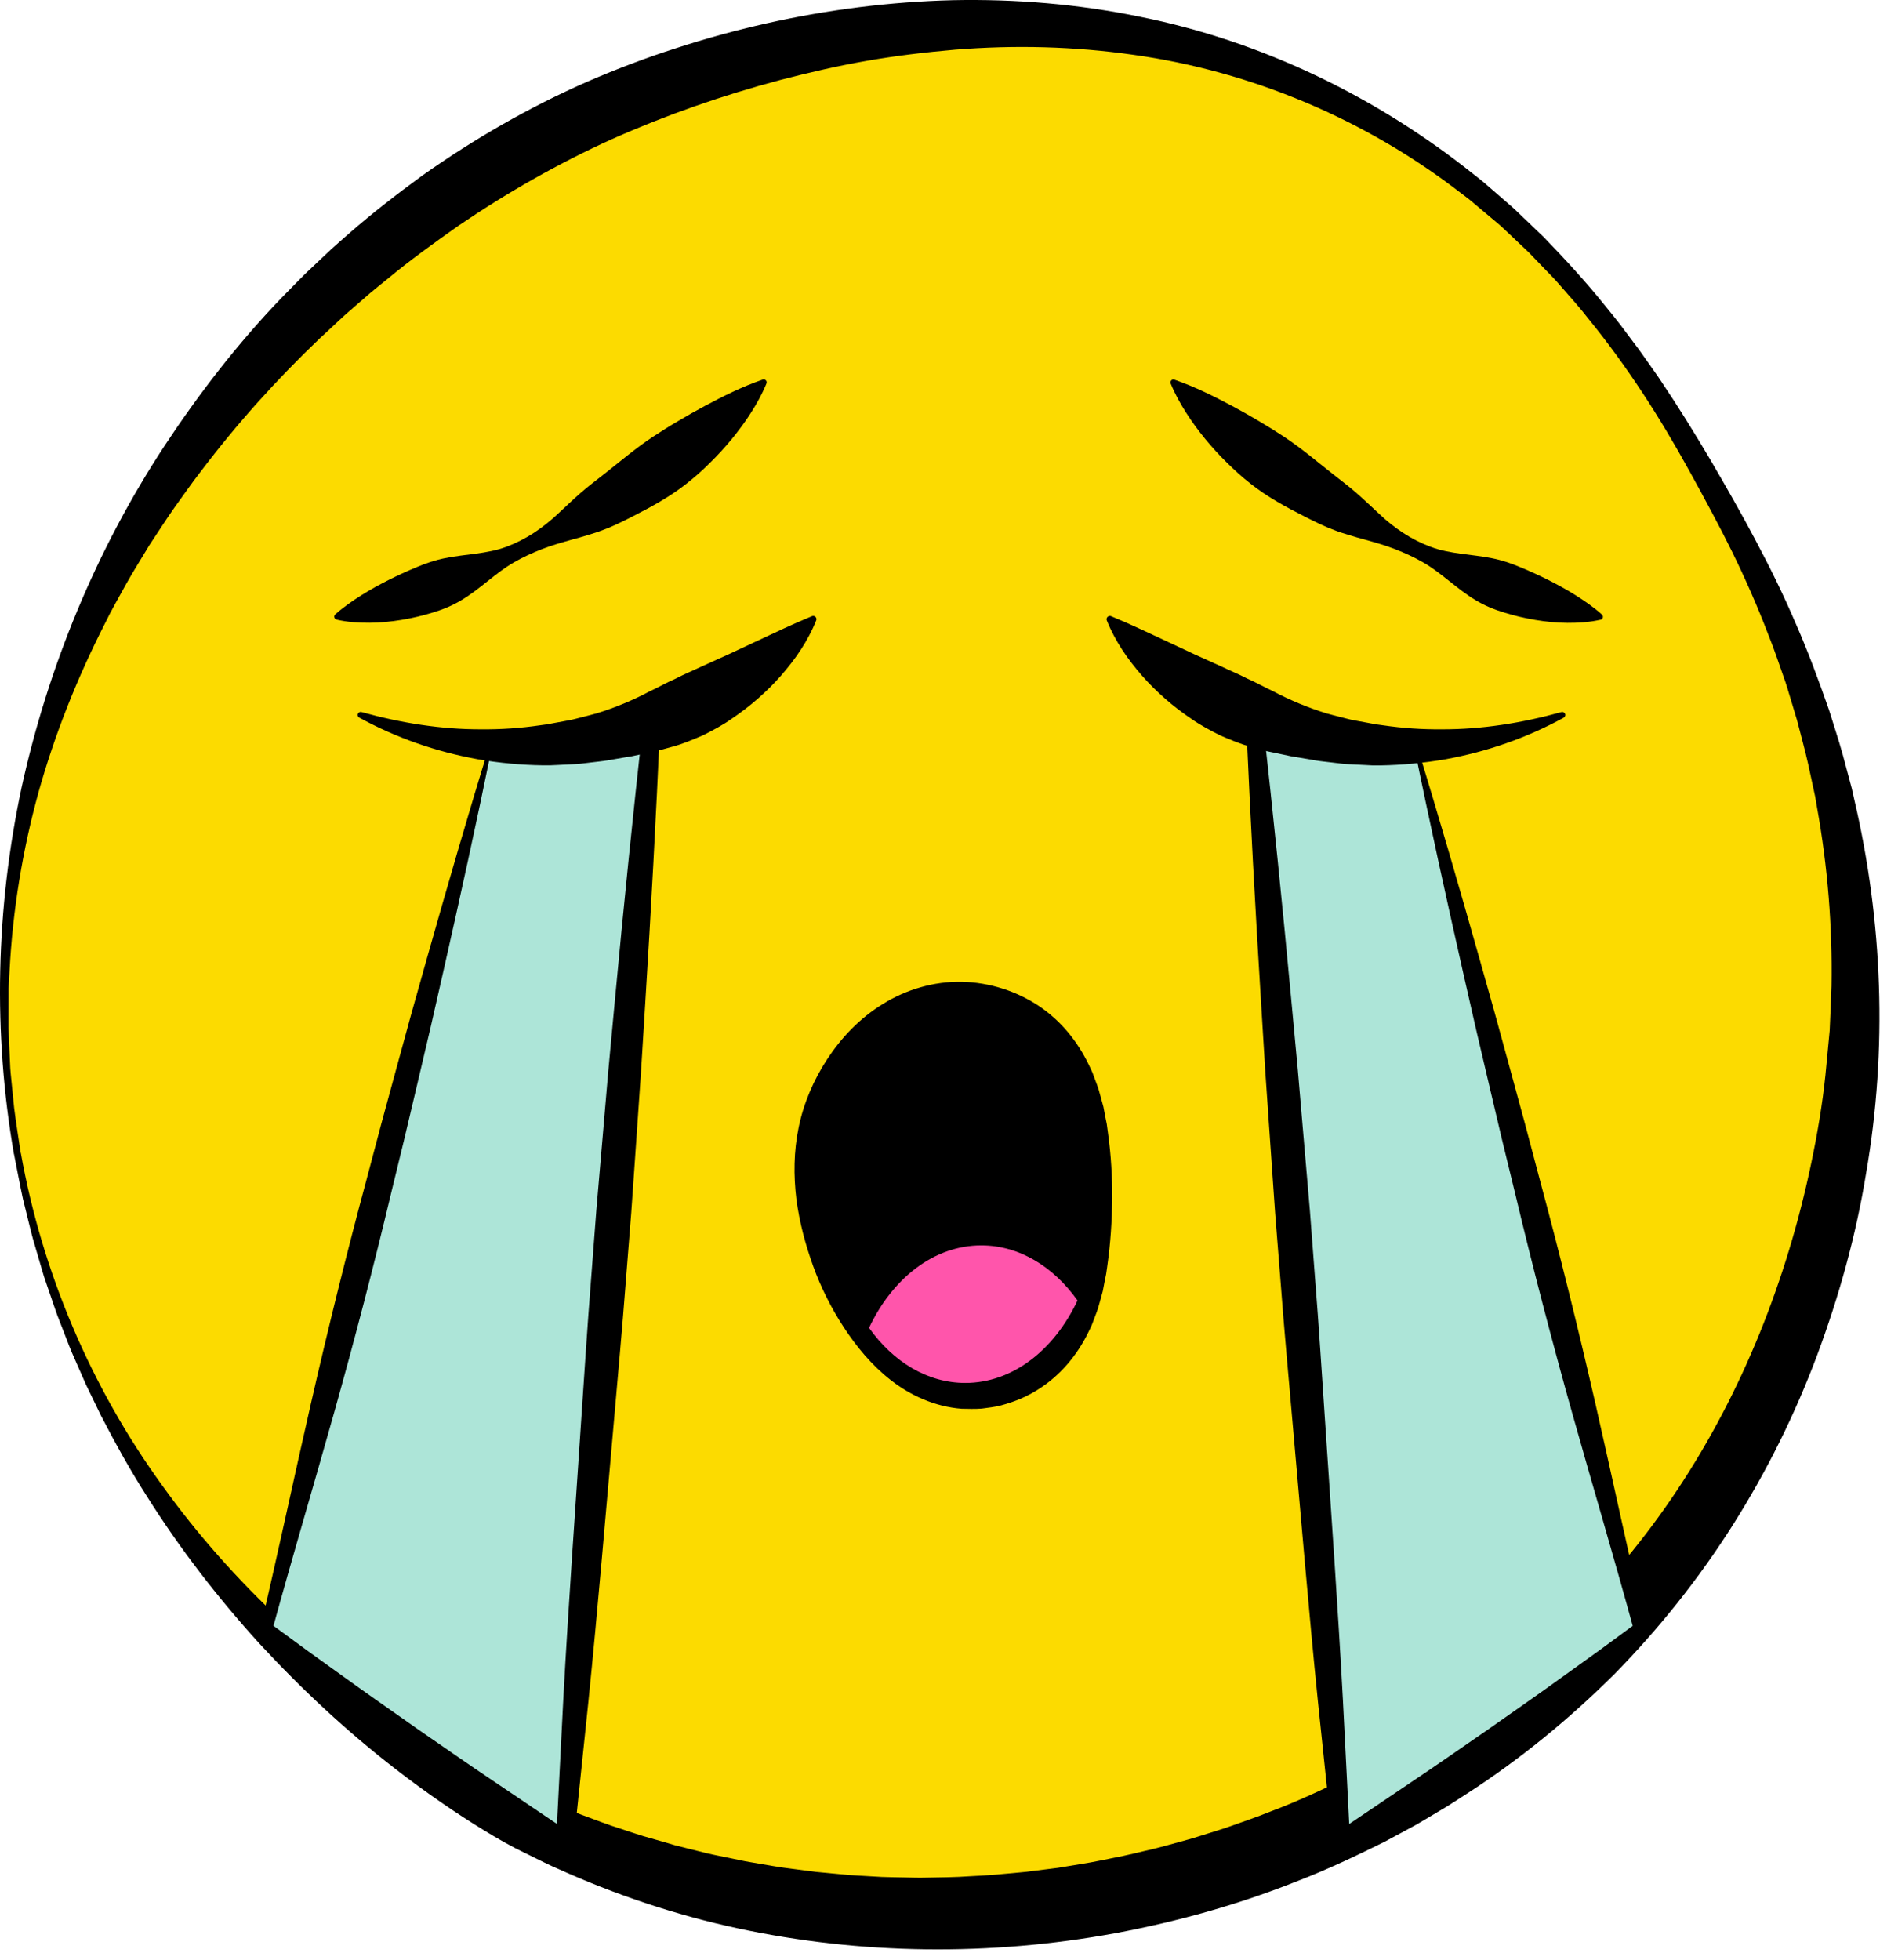 <svg width="93" height="96" viewBox="0 0 93 96" fill="none" xmlns="http://www.w3.org/2000/svg">
<path d="M0.852 56.509C-3.007 34.63 10.866 14.472 27.763 6.159C30.77 4.68 47.915 -3.33 64.875 4.639C76.181 9.953 81.539 19.611 84.189 24.388C86.499 28.552 92.075 38.939 90.701 53.035C90.214 58.02 88.171 70.53 78.113 80.597C65.223 93.501 43.663 97.894 25.811 89.278C24.464 88.627 4.769 78.711 0.852 56.507V56.509Z" fill="#FCDB00"/>
<path d="M0.683 56.539C-0.347 50.614 -0.204 44.497 1.057 38.582C2.353 32.681 4.701 26.954 8.061 21.84C9.745 19.29 11.626 16.851 13.753 14.633L14.561 13.81L14.968 13.4L15.387 13.004L16.226 12.213C16.508 11.953 16.802 11.703 17.091 11.448C18.249 10.434 19.47 9.492 20.717 8.582C23.238 6.803 25.929 5.251 28.771 4.004C30.19 3.39 31.63 2.84 33.095 2.371C34.558 1.893 36.044 1.486 37.545 1.149C40.548 0.474 43.617 0.085 46.693 0.009C49.769 -0.054 52.854 0.203 55.861 0.822C61.892 2.03 67.53 4.787 72.264 8.584C72.412 8.702 72.567 8.814 72.71 8.939L73.14 9.312L74 10.058C74.291 10.304 74.55 10.581 74.828 10.836L75.649 11.623C76.703 12.713 77.731 13.828 78.677 15.011C78.914 15.306 79.157 15.595 79.387 15.898L80.067 16.806C80.299 17.106 80.513 17.415 80.732 17.725C80.948 18.037 81.173 18.339 81.38 18.655C82.224 19.909 83.02 21.194 83.787 22.491C84.544 23.79 85.293 25.089 86.001 26.431C86.713 27.767 87.384 29.127 87.98 30.524C88.594 31.914 89.117 33.343 89.62 34.778C89.843 35.506 90.089 36.227 90.291 36.962L90.587 38.068L90.735 38.621C90.78 38.805 90.819 38.994 90.86 39.178C92.25 45.12 92.491 51.397 91.438 57.467C90.946 60.506 90.116 63.489 89.038 66.385C87.955 69.281 86.572 72.072 84.911 74.698C83.25 77.323 81.298 79.773 79.114 82C76.905 84.2 74.482 86.186 71.866 87.872C71.538 88.082 71.213 88.298 70.883 88.502L69.88 89.099L69.377 89.394L68.865 89.672L67.837 90.225C66.442 90.914 65.036 91.585 63.585 92.142C60.696 93.296 57.686 94.135 54.633 94.704C48.52 95.823 42.188 95.762 36.121 94.456C33.086 93.803 30.133 92.807 27.315 91.535C26.96 91.385 26.614 91.21 26.268 91.039L25.231 90.527C24.507 90.15 23.859 89.751 23.199 89.34C21.895 88.514 20.64 87.631 19.43 86.696C17.004 84.828 14.768 82.74 12.705 80.506C10.659 78.254 8.798 75.844 7.188 73.283C6.371 72.009 5.641 70.685 4.947 69.345L4.453 68.325L4.207 67.816L3.98 67.297L3.525 66.262C3.377 65.916 3.25 65.561 3.111 65.211C2.979 64.858 2.831 64.513 2.71 64.155L2.344 63.088L2.162 62.554C2.103 62.374 2.055 62.192 2.001 62.012L1.684 60.929C1.573 60.57 1.491 60.204 1.398 59.84L1.127 58.745C0.968 58.011 0.834 57.271 0.686 56.534L0.683 56.539ZM1.02 56.48C2.071 62.351 4.467 67.968 7.95 72.769C11.408 77.594 15.858 81.625 20.749 84.851C21.971 85.661 23.229 86.412 24.507 87.099C25.144 87.438 25.804 87.77 26.425 88.05L27.428 88.471C27.763 88.609 28.095 88.755 28.436 88.876C29.116 89.126 29.788 89.392 30.481 89.606C30.825 89.717 31.166 89.838 31.512 89.942L32.554 90.24L33.075 90.393L33.6 90.525L34.651 90.787C35.002 90.871 35.359 90.934 35.712 91.009C36.066 91.078 36.417 91.166 36.772 91.221C37.484 91.339 38.191 91.478 38.908 91.558L39.98 91.697L41.056 91.799L41.593 91.851L42.132 91.883L43.21 91.945C43.569 91.96 43.931 91.96 44.291 91.969C44.65 91.974 45.012 91.992 45.371 91.979C46.093 91.965 46.811 91.963 47.53 91.91C47.89 91.888 48.249 91.876 48.609 91.847L49.685 91.751C50.044 91.724 50.401 91.681 50.758 91.633L51.83 91.499L52.897 91.323C53.252 91.266 53.607 91.207 53.959 91.132L55.017 90.918C55.37 90.846 55.718 90.757 56.068 90.675C56.771 90.523 57.463 90.318 58.157 90.129C58.505 90.04 58.844 89.917 59.19 89.815C59.531 89.704 59.879 89.606 60.218 89.485C60.894 89.24 61.578 89.016 62.245 88.743C63.592 88.239 64.895 87.624 66.19 86.999C67.462 86.33 68.736 85.661 69.944 84.878C72.387 83.361 74.648 81.568 76.716 79.578C78.764 77.567 80.616 75.353 82.206 72.953C85.391 68.153 87.561 62.665 88.751 56.969C89.049 55.544 89.295 54.107 89.445 52.66L89.652 50.485C89.691 49.757 89.711 49.029 89.741 48.301C89.791 45.384 89.554 42.456 89.035 39.567C89.004 39.387 88.976 39.205 88.942 39.026L88.826 38.489L88.594 37.413C88.435 36.696 88.23 35.989 88.05 35.274L87.732 34.216C87.623 33.864 87.527 33.509 87.397 33.163C87.154 32.467 86.92 31.768 86.642 31.084C86.117 29.705 85.518 28.351 84.868 27.02C84.212 25.697 83.5 24.381 82.781 23.076C81.348 20.471 79.744 17.968 77.876 15.671C77.424 15.086 76.93 14.535 76.441 13.978C76.202 13.696 75.941 13.434 75.683 13.168L74.914 12.37L74.109 11.607C73.838 11.357 73.579 11.093 73.292 10.861L72.444 10.149L72.021 9.794C71.88 9.676 71.727 9.571 71.582 9.458C66.913 5.847 61.321 3.49 55.536 2.685C52.644 2.271 49.714 2.2 46.814 2.432C45.362 2.557 43.917 2.728 42.482 2.978C41.047 3.226 39.629 3.558 38.221 3.922C35.409 4.669 32.65 5.631 30.001 6.809C27.372 7.997 24.846 9.435 22.448 11.068C21.263 11.905 20.08 12.752 18.963 13.684C18.681 13.914 18.394 14.139 18.117 14.374L17.293 15.09C16.734 15.559 16.222 16.078 15.68 16.565C13.569 18.576 11.606 20.757 9.838 23.096C9.385 23.674 8.974 24.279 8.541 24.875C8.116 25.474 7.729 26.097 7.317 26.709C6.942 27.339 6.544 27.96 6.184 28.604C5.834 29.25 5.456 29.885 5.138 30.551C3.798 33.179 2.692 35.938 1.891 38.796C1.102 41.656 0.62 44.606 0.467 47.58L0.435 48.137L0.42 48.417V48.697L0.417 49.814V50.373L0.44 50.931L0.49 52.048C0.497 52.421 0.547 52.792 0.581 53.163L0.693 54.275C0.786 55.014 0.909 55.749 1.016 56.489L1.02 56.48Z" fill="black"/>
<path d="M24.057 36.51L13.064 79.76L27.688 90.131L31.937 35.395L24.057 36.51Z" fill="#ADE5D8"/>
<path d="M24.109 36.569C23.343 40.334 22.533 44.008 21.707 47.655L21.086 50.383L20.449 53.094L19.809 55.801L19.154 58.493C18.297 62.092 17.371 65.641 16.377 69.181C15.385 72.718 14.329 76.256 13.348 79.832L13.232 79.518L15.039 80.845L16.859 82.153C18.069 83.031 19.3 83.875 20.519 84.74C21.75 85.586 22.974 86.446 24.216 87.274L27.933 89.781L27.253 90.099L27.601 83.243C27.724 80.959 27.87 78.674 28.02 76.392L28.48 69.545C28.637 67.263 28.778 64.979 28.96 62.699L29.221 59.278L29.515 55.858L29.808 52.439L30.127 49.022C30.55 44.465 31.014 39.913 31.519 35.363L31.985 35.802C31.344 35.868 30.702 35.941 30.054 36L28.097 36.187L24.1 36.566L24.109 36.569ZM24.002 36.45L27.886 35.718L29.87 35.347C30.534 35.222 31.205 35.108 31.878 34.99C32.097 34.951 32.304 35.097 32.343 35.313C32.347 35.342 32.349 35.37 32.349 35.397V35.427C32.147 39.999 31.901 44.57 31.617 49.136L31.405 52.562L31.169 55.986L30.93 59.41L30.659 62.831C30.488 65.113 30.274 67.39 30.077 69.67L29.476 76.506C29.273 78.786 29.064 81.063 28.832 83.34L28.12 90.168V90.19C28.093 90.425 27.884 90.595 27.649 90.57C27.57 90.561 27.497 90.532 27.438 90.488L23.843 87.808C22.649 86.91 21.434 86.041 20.228 85.158C19.011 84.291 17.805 83.409 16.577 82.558L14.741 81.272L12.891 80.005C12.791 79.937 12.746 79.814 12.773 79.7V79.689C13.628 76.056 14.404 72.384 15.244 68.714C16.083 65.045 16.988 61.387 17.962 57.776L18.681 55.062L19.416 52.362L20.153 49.668L20.906 46.99C21.914 43.43 22.935 39.895 24 36.453L24.002 36.45Z" fill="black"/>
<path d="M69.352 36.51L80.345 79.76L65.721 90.131L61.474 35.395L69.352 36.51Z" fill="#ADE5D8"/>
<path d="M69.406 36.45C70.471 39.895 71.493 43.428 72.5 46.988L73.253 49.666L73.99 52.359L74.725 55.06L75.444 57.774C76.418 61.384 77.323 65.043 78.163 68.712C79.002 72.382 79.778 76.054 80.631 79.687V79.696C80.661 79.814 80.611 79.935 80.515 80.001L78.665 81.268L76.83 82.553C75.601 83.404 74.395 84.287 73.178 85.154C71.972 86.036 70.758 86.905 69.563 87.804L65.969 90.484C65.78 90.625 65.514 90.586 65.373 90.397C65.325 90.334 65.298 90.261 65.291 90.188V90.165L64.576 83.338C64.344 81.061 64.137 78.784 63.933 76.504L63.332 69.668C63.134 67.388 62.92 65.111 62.75 62.829L62.479 59.407L62.24 55.983L62.003 52.56L61.792 49.133C61.508 44.568 61.262 39.997 61.062 35.424V35.397C61.05 35.176 61.221 34.99 61.441 34.981C61.471 34.981 61.501 34.981 61.528 34.987C62.199 35.106 62.873 35.22 63.537 35.345L65.521 35.715L69.404 36.448L69.406 36.45ZM69.299 36.569L65.302 36.189L63.346 36.002C62.697 35.943 62.056 35.87 61.414 35.804L61.883 35.365C62.388 39.915 62.852 44.468 63.275 49.024L63.594 52.441L63.887 55.861L64.181 59.28L64.442 62.702C64.626 64.981 64.765 67.265 64.922 69.547L65.382 76.395C65.532 78.677 65.677 80.961 65.8 83.245L66.148 90.102L65.468 89.783L69.186 87.276C70.43 86.446 71.652 85.588 72.882 84.742C74.102 83.88 75.335 83.033 76.543 82.155L78.363 80.847L80.169 79.521L80.053 79.835C79.075 76.258 78.019 72.721 77.025 69.183C76.033 65.643 75.105 62.094 74.248 58.495L73.592 55.804L72.953 53.097L72.316 50.385L71.695 47.657C70.871 44.008 70.059 40.334 69.293 36.571L69.299 36.569Z" fill="black"/>
<path d="M47.114 67.682C51.105 67.682 54.339 63.678 54.339 58.739C54.339 53.799 51.105 49.795 47.114 49.795C43.124 49.795 39.889 53.799 39.889 58.739C39.889 63.678 43.124 67.682 47.114 67.682Z" fill="black"/>
<path d="M54.498 58.739C54.48 59.815 54.418 60.888 54.259 61.992C54.236 62.128 54.225 62.269 54.2 62.408L54.116 62.822L54.036 63.245L53.922 63.662L53.804 64.082C53.759 64.221 53.704 64.356 53.654 64.494L53.495 64.911C53.436 65.047 53.367 65.181 53.301 65.316C52.769 66.389 51.95 67.39 50.853 68.073C50.312 68.421 49.7 68.671 49.068 68.84C48.754 68.928 48.419 68.958 48.099 69.003C47.771 69.028 47.443 69.015 47.118 69.01C45.81 68.912 44.597 68.35 43.649 67.609C42.691 66.858 41.958 65.955 41.342 65.017C40.727 64.076 40.229 63.081 39.847 62.03C39.469 60.982 39.171 59.883 39.021 58.739C38.883 57.596 38.889 56.404 39.133 55.23C39.372 54.057 39.856 52.917 40.539 51.875C41.221 50.835 42.122 49.88 43.255 49.184C44.379 48.483 45.748 48.069 47.118 48.094C48.485 48.119 49.834 48.56 50.919 49.29C52.011 50.023 52.815 51.051 53.338 52.136C53.404 52.273 53.472 52.407 53.529 52.544L53.686 52.965C53.736 53.103 53.791 53.24 53.834 53.381L53.952 53.804L54.066 54.22L54.145 54.644L54.23 55.06C54.252 55.199 54.266 55.34 54.286 55.478C54.444 56.584 54.498 57.665 54.5 58.741L54.498 58.739ZM54.18 58.739C54.168 57.692 53.92 56.65 53.463 55.726C53.408 55.61 53.354 55.494 53.29 55.383L53.085 55.058L52.876 54.739L52.639 54.441L52.407 54.15C52.325 54.057 52.234 53.97 52.15 53.881L51.895 53.62C51.807 53.536 51.711 53.463 51.623 53.383C50.901 52.758 50.13 52.293 49.382 51.968C48.633 51.636 47.873 51.474 47.116 51.497C46.358 51.527 45.623 51.716 44.911 52.077C44.204 52.439 43.53 52.974 42.968 53.647C42.404 54.321 41.958 55.121 41.583 55.974C41.212 56.83 40.914 57.758 40.762 58.739C40.625 59.717 40.632 60.738 40.868 61.719C41.103 62.697 41.531 63.641 42.165 64.415C42.795 65.191 43.635 65.777 44.518 66.085C45.403 66.405 46.294 66.446 47.113 66.353C47.939 66.246 48.695 65.993 49.443 65.62C50.187 65.245 50.94 64.756 51.654 64.117C51.741 64.035 51.839 63.96 51.925 63.876L52.178 63.612C52.262 63.523 52.35 63.434 52.432 63.341L52.664 63.047L52.899 62.747L53.108 62.429L53.313 62.101C53.377 61.989 53.431 61.873 53.486 61.758C53.941 60.831 54.184 59.785 54.177 58.739H54.18Z" fill="black"/>
<path d="M42.582 65.047C43.763 66.708 45.439 67.745 47.298 67.745C49.619 67.745 51.655 66.13 52.797 63.705C51.616 62.044 49.939 61.007 48.081 61.007C45.76 61.007 43.724 62.622 42.582 65.047Z" fill="#FF55AB"/>
<path d="M16.424 30.101C16.847 29.721 17.284 29.43 17.721 29.15C18.16 28.875 18.601 28.634 19.049 28.408C19.495 28.185 19.946 27.978 20.401 27.789C20.856 27.598 21.317 27.437 21.811 27.341C22.789 27.141 23.872 27.139 24.814 26.784C25.756 26.436 26.598 25.867 27.346 25.162C27.722 24.814 28.09 24.461 28.468 24.131C28.845 23.801 29.244 23.508 29.63 23.201C30.406 22.589 31.154 21.952 31.971 21.41C32.381 21.14 32.797 20.878 33.225 20.628C33.65 20.375 34.083 20.13 34.528 19.891C35.42 19.417 36.33 18.953 37.374 18.594C37.45 18.569 37.534 18.608 37.559 18.683C37.57 18.717 37.568 18.753 37.556 18.785C37.345 19.299 37.083 19.77 36.797 20.218C36.512 20.669 36.196 21.092 35.864 21.499C35.529 21.904 35.177 22.293 34.804 22.657C34.435 23.026 34.046 23.374 33.637 23.694C32.822 24.34 31.898 24.839 30.973 25.31C30.508 25.544 30.047 25.781 29.553 25.96C29.309 26.056 29.057 26.136 28.805 26.21C28.552 26.288 28.299 26.363 28.045 26.429C27.537 26.572 27.035 26.711 26.559 26.898C26.084 27.084 25.619 27.294 25.178 27.551C24.293 28.056 23.524 28.854 22.623 29.391C22.175 29.664 21.695 29.86 21.199 30.008C20.706 30.16 20.198 30.28 19.684 30.365C19.17 30.451 18.649 30.503 18.116 30.508C17.584 30.51 17.047 30.481 16.492 30.353C16.413 30.335 16.363 30.256 16.381 30.176C16.387 30.144 16.404 30.119 16.426 30.099L16.424 30.101Z" fill="black"/>
<path d="M78.425 30.358C77.87 30.485 77.333 30.515 76.8 30.513C76.268 30.508 75.747 30.456 75.233 30.369C74.719 30.283 74.214 30.165 73.72 30.012C73.224 29.864 72.744 29.669 72.296 29.396C71.395 28.859 70.624 28.06 69.741 27.555C69.3 27.298 68.835 27.089 68.36 26.902C67.885 26.716 67.382 26.575 66.874 26.433C66.62 26.365 66.367 26.293 66.115 26.215C65.862 26.14 65.61 26.06 65.366 25.965C64.875 25.783 64.411 25.549 63.947 25.314C63.018 24.843 62.097 24.345 61.282 23.699C60.873 23.378 60.484 23.03 60.115 22.662C59.742 22.298 59.39 21.909 59.055 21.504C58.723 21.096 58.407 20.673 58.123 20.223C57.836 19.775 57.574 19.304 57.363 18.79C57.333 18.715 57.367 18.63 57.44 18.601C57.474 18.587 57.511 18.587 57.542 18.598C58.584 18.958 59.497 19.422 60.388 19.895C60.832 20.132 61.267 20.378 61.692 20.632C62.12 20.883 62.536 21.144 62.946 21.415C63.762 21.956 64.511 22.593 65.287 23.205C65.673 23.512 66.071 23.806 66.449 24.136C66.827 24.466 67.195 24.818 67.571 25.166C68.317 25.872 69.159 26.44 70.103 26.788C71.044 27.143 72.127 27.148 73.106 27.346C73.597 27.441 74.061 27.603 74.516 27.794C74.971 27.983 75.422 28.188 75.868 28.413C76.313 28.638 76.757 28.879 77.196 29.154C77.633 29.434 78.07 29.723 78.493 30.105C78.554 30.162 78.559 30.256 78.504 30.317C78.484 30.34 78.457 30.356 78.427 30.362L78.425 30.358Z" fill="black"/>
<path d="M17.719 34.883C19.655 35.42 21.62 35.731 23.568 35.727C24.539 35.736 25.504 35.67 26.453 35.531L26.808 35.483L27.16 35.417L27.863 35.288C28.097 35.249 28.325 35.176 28.557 35.122C28.787 35.06 29.017 35.01 29.244 34.942C30.149 34.662 31.025 34.298 31.853 33.857C32.279 33.661 32.681 33.425 33.109 33.243C33.521 33.026 33.956 32.851 34.379 32.649C35.239 32.267 36.105 31.869 36.99 31.448C37.882 31.034 38.781 30.597 39.784 30.185C39.866 30.151 39.959 30.19 39.993 30.271C40.009 30.312 40.009 30.356 39.993 30.392C39.584 31.411 38.965 32.303 38.258 33.108C37.548 33.914 36.729 34.621 35.832 35.224C35.391 35.536 34.911 35.786 34.429 36.027C33.931 36.239 33.434 36.453 32.909 36.589C32.647 36.66 32.388 36.737 32.126 36.801L31.332 36.967L30.939 37.051C30.807 37.072 30.673 37.09 30.541 37.115L29.749 37.251C29.485 37.294 29.219 37.317 28.955 37.351C28.689 37.379 28.427 37.424 28.161 37.433L27.365 37.472L26.969 37.49H26.571C25.511 37.474 24.46 37.374 23.429 37.197C21.368 36.828 19.393 36.134 17.605 35.154C17.532 35.115 17.507 35.024 17.546 34.951C17.58 34.89 17.653 34.862 17.716 34.881L17.719 34.883Z" fill="black"/>
<path d="M76.621 35.156C74.832 36.136 72.858 36.83 70.797 37.199C69.766 37.376 68.715 37.476 67.655 37.495H67.257L66.861 37.474L66.065 37.435C65.798 37.426 65.537 37.381 65.271 37.353C65.007 37.319 64.738 37.297 64.477 37.253L63.685 37.117C63.553 37.092 63.419 37.074 63.287 37.053L62.893 36.969L62.099 36.803C61.838 36.739 61.578 36.662 61.317 36.591C60.791 36.455 60.293 36.241 59.797 36.029C59.315 35.786 58.835 35.536 58.393 35.226C57.497 34.626 56.68 33.916 55.968 33.111C55.261 32.305 54.642 31.413 54.232 30.394C54.198 30.312 54.239 30.219 54.321 30.185C54.362 30.169 54.405 30.169 54.442 30.185C55.445 30.597 56.343 31.036 57.235 31.448C58.12 31.869 58.987 32.267 59.847 32.649C60.27 32.854 60.702 33.026 61.116 33.243C61.544 33.427 61.949 33.663 62.372 33.857C63.203 34.298 64.076 34.66 64.982 34.942C65.209 35.01 65.439 35.06 65.669 35.122C65.898 35.176 66.128 35.249 66.363 35.288L67.066 35.417L67.418 35.483L67.773 35.531C68.722 35.67 69.686 35.736 70.658 35.727C72.605 35.731 74.571 35.42 76.507 34.883C76.586 34.86 76.668 34.906 76.691 34.985C76.709 35.053 76.677 35.124 76.621 35.156Z" fill="black"/>
</svg>
